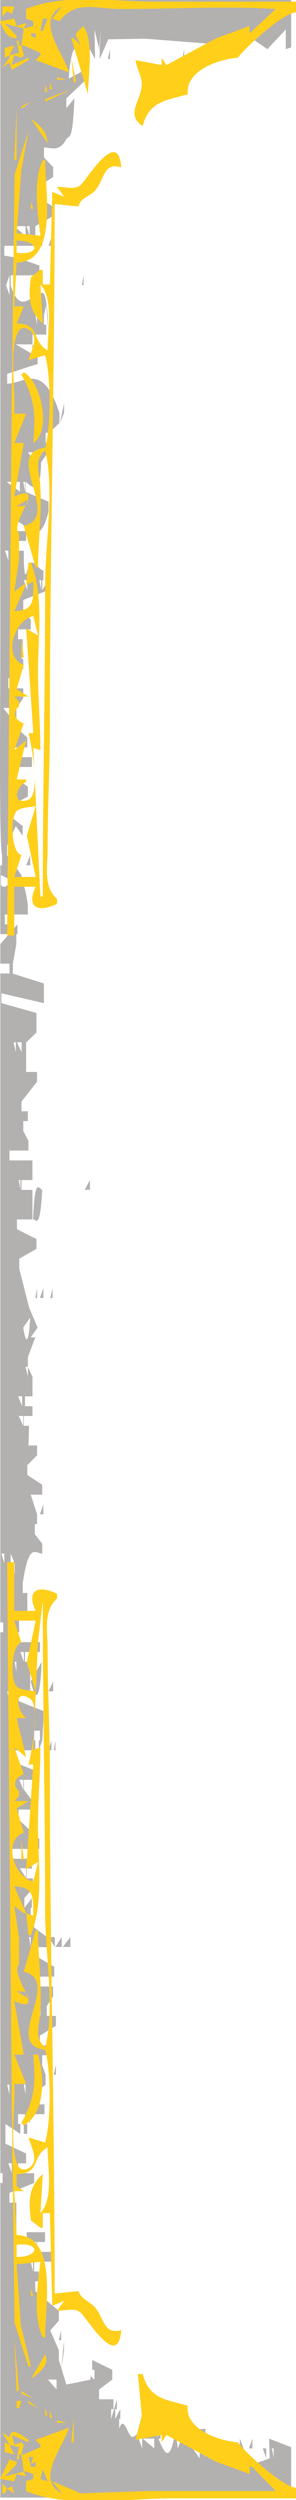 <?xml version="1.0" encoding="UTF-8" standalone="no"?>
<!-- Created with Inkscape (http://www.inkscape.org/) -->

<svg
   width="15.24mm"
   height="128.5mm"
   viewBox="0 0 15.24 128.5"
   version="1.1"
   id="svg8"
   inkscape:version="1.1.2 (b8e25be833, 2022-02-05)"
   sodipodi:docname="brass_left.svg"
   xmlns:inkscape="http://www.inkscape.org/namespaces/inkscape"
   xmlns:sodipodi="http://sodipodi.sourceforge.net/DTD/sodipodi-0.dtd"
   xmlns="http://www.w3.org/2000/svg"
   xmlns:svg="http://www.w3.org/2000/svg"
   xmlns:rdf="http://www.w3.org/1999/02/22-rdf-syntax-ns#"
   xmlns:cc="http://creativecommons.org/ns#"
   xmlns:dc="http://purl.org/dc/elements/1.1/">
  <defs
     id="defs2" />
  <sodipodi:namedview
     id="base"
     pagecolor="#ffffff"
     bordercolor="#666666"
     borderopacity="1.0"
     inkscape:pageopacity="0.0"
     inkscape:pageshadow="2"
     inkscape:zoom="1.4"
     inkscape:cx="79.285714"
     inkscape:cy="270.71429"
     inkscape:document-units="mm"
     inkscape:current-layer="layer7"
     showgrid="false"
     units="mm"
     inkscape:snap-bbox="true"
     inkscape:snap-page="true"
     inkscape:bbox-nodes="false"
     inkscape:snap-bbox-edge-midpoints="true"
     inkscape:window-width="1920"
     inkscape:window-height="1017"
     inkscape:window-x="-8"
     inkscape:window-y="-8"
     inkscape:window-maximized="1"
     inkscape:snap-bbox-midpoints="true"
     inkscape:snap-nodes="false"
     inkscape:pagecheckerboard="0"
     width="60.96mm"
     inkscape:lockguides="false" />
  <g
     inkscape:groupmode="layer"
     id="layer7"
     inkscape:label="LeftFrame"
     style="display:inline">
    <path
       id="path3901"
       style="display:inline;fill:#0b0300;fill-opacity:0.31;stroke:none;stroke-width:0.122"
       d="M 14.99,0 H 0.017 v 33.358 c 0,2.455 -0.074,10.02 0.088,10.614 v 0.505 h -0.088 v 3.538 h 0.443 l -0.443,0.505 v 1.011 h 0.473 v 0.505 h -0.473 v 33.358 h 0.148 v 0.505 h -0.148 v 27.798 h 0.118 v 0.505 h -0.118 v 16.173 H 14.99 v -2.591 l -1.134,-0.441 0.029,1.011 -1.006,0.367 -0.532,-1.378 v 0.505 h 0.118 v 0.505 l -1.42,-1.011 v 0.505 h 0.089 v 0.505 h -0.384 c 7.38e-4,-2.47 -0.15,-0.506 -0.237,0 l 0.059,-1.011 v -0.505 l -1.065,0.085 -0.355,0.926 -0.118,-1.011 c -0.267,1.931 -0.588,1.212 -0.88,0.505 h 0.111 v -0.505 l -0.147,0.42 c -0.051,-0.123 -0.103,-0.254 -0.151,-0.354 -0.37,-0.773 -0.752,0.202 -1.121,0.354 -0.245,0.101 -0.455,-1.227 -0.71,-0.42 v -0.505 h 0.059 v -0.505 l -0.266,0.505 v -0.505 h 0.089 v -0.505 l -0.296,1.011 v -0.505 h 0.118 v -0.506 h -0.739 v -0.505 l 0.68,-0.505 v -0.505 l -1.035,-0.505 v 0.505 h 0.118 v 0.505 l -0.207,-0.181 v 0.181 l -1.242,0.253 -0.254,-0.836 0.136,-0.933 v -0.505 l -0.14,1.429 -0.127,-0.419 v -0.505 l -0.443,-1.011 0.443,-0.505 v -0.505 l -1.212,-1.011 v -0.505 h 0.178 v -0.505 h -0.237 v -0.505 h 0.887 v -0.505 h -0.739 v -0.505 h 0.414 v -0.505 h -0.946 v 0.505 h 0.503 v 0.505 l -1.095,0.505 -0.088,-2.022 0.118,1.011 h 0.029 v -2.022 h -0.355 v -0.505 l 1.272,-0.506 v -0.505 h -0.828 v -0.505 h 0.414 v -0.505 l -1.065,-0.505 v -1.011 l 0.768,0.505 v -0.505 h -0.118 v -0.505 h 0.355 v 0.505 h -0.059 v 0.505 h 0.177 v -0.505 h -0.059 v -0.505 l 0.207,0.471 v -0.471 h 0.739 v -0.505 h -0.621 v -0.505 l 0.68,-0.505 v -0.505 l -0.177,-0.505 v -0.505 h 0.296 v -0.505 h -0.414 v -0.505 l 0.828,-0.505 v -0.506 h -0.473 v -0.505 l 0.325,-0.505 v -0.505 h -0.68 v -0.505 h 0.739 v -0.505 l -0.858,-0.505 v -0.505 h 0.503 v -0.505 l -0.68,-0.505 v -0.505 h -0.178 v -0.505 h 0.059 v -0.505 l -0.384,0.505 v -0.505 l 0.443,-0.505 v -0.505 h -0.325 v -0.505 h 0.266 v -0.505 h -1.006 v -0.505 h 1.39 v -0.505 l -1.065,-1.011 v -0.505 h 0.651 V 92.492 L 1.229,91.986 V 91.481 h 0.503 v -0.506 l -1.272,-0.505 v -0.505 h 1.36 v -0.505 h -0.059 v -0.505 h 0.296 v 0.505 h -0.059 v 0.505 l 0.177,-0.505 0.059,-1.011 v -0.505 l -1.271,-0.505 v -0.505 h 0.591 V 85.415 H 1.288 V 84.91 h 0.769 V 84.405 H 0.845 V 83.899 h 0.148 l -0.029,-1.011 h 0.443 v -1.011 h -0.237 v -0.505 c 0.322,-2.153 0.662,-1.516 1.006,-1.516 V 79.351 L 1.791,78.845 v -0.505 h 0.118 v -0.505 l -0.326,-1.011 h 0.592 V 76.318 L 1.406,75.812 V 75.307 l 0.503,-0.505 v -0.505 h -0.443 l 0.029,-1.011 h -0.266 v -0.505 h 0.443 v -0.505 h -0.384 v -0.505 h 0.384 v -1.011 l -0.237,-0.505 v 0.505 l -0.118,-0.505 h 0.118 v -0.505 l 0.384,-1.011 h -0.237 l 0.355,-0.505 -0.443,-1.038 -0.503,-1.995 v -0.505 l 0.887,-0.505 v -0.505 l -1.006,-0.505 v -0.505 h 0.798 v -1.516 h -0.562 v -0.505 h 0.562 v -1.011 h -1.183 v -0.505 h 0.976 v -0.505 l -0.266,-0.505 v -0.505 h 0.236 v -0.505 h -0.325 v -0.505 l 0.798,-1.011 v -0.505 h -0.562 v -1.517 l 0.532,-0.505 v -1.011 l -1.804,-0.505 v -0.505 l 2.188,0.505 v -1.011 l -1.597,-0.505 v -0.505 l 0.177,-1.011 V 48.015 h 0.059 v -0.505 l -0.177,0.202 v -0.202 h -0.473 v -0.505 h 1.183 v -0.505 c -0.097,-0.695 -0.207,-1.065 -0.325,-1.241 v -0.275 l -0.739,-1.011 v -0.506 l 0.444,-1.011 0.354,0.505 V 42.455 L 0.519,41.949 V 41.444 l 0.917,-0.505 V 40.433 L 0.697,39.928 V 39.422 h 0.946 v -0.505 h -0.917 v -0.505 h 0.68 v -0.505 l -0.562,-0.505 v -1.011 l 0.355,-0.505 v -0.505 h -0.769 v -0.505 l 0.769,-0.505 v -0.505 h -0.089 v -0.505 h 0.059 v -0.505 h -0.236 v -0.505 h 0.65 v -0.505 l -0.384,-0.505 v -0.506 l 1.301,-0.505 v -0.505 l -0.325,0.505 v -0.505 h 0.059 v -0.505 c -0.254,0 -0.619,-0.894 -0.828,0 -0.109,0.464 -0.194,0.111 -0.177,-1.011 h -0.355 v -0.505 h 0.473 v -0.505 h -0.532 v -0.505 c 0.336,0 0.715,0.635 1.078,0.571 l -0.103,0.44 h 0.118 v -0.444 c 0.206,-0.047 0.406,-0.321 0.591,-1.072 v -0.505 l -1.183,-0.505 v -0.505 c 0.132,0 0.778,1.042 0.798,-1.011 l 0.355,-0.505 v -0.505 h -0.118 v -0.505 h 0.178 l 0.532,-0.505 v -0.505 c -0.848,-2.691 -1.828,-1.516 -2.691,-1.516 v -0.505 l 1.038,-0.342 0.53,-0.164 v -0.506 l -0.266,-0.505 v 0.505 l -0.857,-0.505 h 0.857 v -5.17e-4 -0.505 h 0.71 v -0.505 h -0.118 v -0.505 l 0.118,-0.505 0.118,1.516 c -0.098,-2.846 -0.361,-2.054 -0.532,-2.02 -0.459,0.093 -0.964,0.936 -1.419,-0.507 V 14.152 h 1.478 V 13.646 L 0.874,13.245 0.223,13.141 v -0.505 h 1.952 v -0.505 h -0.355 v -0.505 l 0.887,-0.505 V 10.614 L 1.939,10.108 V 9.603 L 2.737,9.098 V 8.592 L 2.264,8.087 V 7.581 c 0.387,0 0.768,0.254 1.153,-0.422 0.151,-0.265 0.32,0.224 0.414,-2.105 L 3.417,5.559 V 5.054 L 4.482,4.043 V 3.538 l -0.946,0.505 c 0.239,-3.093 0.79,-0.593 1.09,-1.506 l 0.27,0.495 -0.029,-1.516 0.237,1.011 0.088,-1.011 -0.059,1.011 v 0.505 l 0.443,-1.011 1.894,-0.033 3.932,0.308 1.538,-0.337 0.828,0.567 0.946,-1.011 v 1.011 l 0.277,-0.089 z M 4.068,1.516 4.344,2.022 h -0.276 z m 1.597,1.011 -0.118,0.505 h 0.118 z m 3.815,0 -0.089,0.505 h 0.089 z m 15.613,0 -0.029,0.505 z M 0.726,11.625 h 0.591 v 0.505 z m 0.651,0 h 0.148 v 0.505 z m 1.301,0.505 -0.178,0.505 h 0.178 z m 0.305,0.168 -0.02,0.169 z m -2.494,1.853 v 1.011 l -0.177,-0.505 z m 3.815,0 -0.088,0.505 h 0.088 z m -1.538,1.516 -0.148,0.505 h 0.148 z m -0.946,0.505 h 0.089 v 0.506 z m 27.53,0 h 0.296 v 0.505 z m -26.101,0.168 -0.02,0.169 z m 0.05,4.381 -0.207,1.011 0.207,-0.505 z m -1.863,2.527 h 0.355 v 0.505 z m 0.384,0 h 0.089 v 0.505 z m -1.478,1.516 h 0.68 v 0.505 z m 0.857,0 h 0.089 v 0.505 z m -0.946,3.538 h 0.177 v 0.505 z m 0.976,1.517 h 0.177 v 0.505 z m 0.798,0 h 0.088 v 0.505 z m -1.42,1.011 h 0.177 v 0.505 z m -0.443,5.559 h 0.414 v 0.505 z m 0.591,0 v 0.505 h -0.148 z m 1.065,1.011 -0.177,0.505 h 0.177 z m -1.272,0.505 0.148,0.505 v 0.505 z m 1.006,6.065 -0.207,0.505 h 0.207 z m -1.508,1.011 0.598,0.284 c -0.211,0.187 -0.421,0.46 -0.598,0.221 z m 2.425,1.011 -0.237,0.505 h 0.237 z m -1.774,7.581 h 0.118 v 0.506 z m 0.177,0 h 0.237 v 0.506 z m 1.183,4.549 -0.029,0.505 z m -1.094,2.527 h 0.088 v 0.505 z m 3.667,0 -0.266,0.505 h 0.266 z m -2.679,0.372 c -0.1,0.027 -0.195,0.343 -0.249,1.65 0.161,-5.05e-4 0.355,0.582 0.473,-1.516 -0.066,0 -0.147,-0.155 -0.224,-0.134 z m -0.042,5.188 -0.089,0.506 h 0.089 z m 0.325,0 -0.177,0.506 h 0.177 z m 0.473,0 -0.118,0.506 h 0.118 z m -1.203,0.168 -0.02,0.169 z m 0.049,1.348 c -0.079,1.539 -0.251,1.252 -0.355,0.505 z m -0.621,4.043 h 0.207 v 0.505 z m 0.03,1.011 h 0.236 v 0.505 z m 28.269,0 h 0.089 v 0.505 z m 0.148,0 h 0.089 v 0.505 z m -27.146,4.549 -0.177,0.505 h 0.177 z m -2.159,2.527 h 0.148 v 0.505 z m 0.473,0 0.207,0.505 v 0.505 h -0.207 z m 0.503,5.054 h 0.178 v 0.505 z m -0.296,0.505 h 0.089 v 0.505 z m 1.39,0 -0.562,1.011 c 0.158,0.643 0.457,1.535 0.562,-1.011 z m 0.592,1.011 -0.237,0.505 h 0.237 z m -2.366,0.505 h 0.118 v 0.505 z m 0.355,0 h 0.207 v 0.505 z m 0,1.516 h 0.089 v 0.505 z m 1.922,1.011 -0.148,0.505 h 0.148 z m 0.207,0 -0.089,0.505 h 0.089 z m -0.464,0.168 -0.02,0.168 z m 1.794,0.337 -0.029,0.505 z m -3.194,1.517 h 0.207 v 0.505 z m -0.532,1.516 h 0.384 v 0.505 z m 0.562,3.032 h 0.326 v 0.505 z m 0.473,3.538 h 0.088 v 0.505 z m 1.005,0 0.326,0.505 v -0.505 z m 0.68,0 -0.325,0.505 h 0.325 z m 0.444,0 -0.384,0.505 h 0.384 z m -1.775,3.538 h 0.237 v 0.505 z m 0.858,3.033 -0.118,0.505 h 0.118 z m 0.177,0 -0.118,0.505 h 0.118 z m -2.514,1.011 h 0.118 v 0.505 z m 0.858,0 h 0.088 v 0.505 z m -0.799,4.043 h 0.178 v 0.505 z m 0.207,0 h 0.237 v 0.505 z m 3.519,0 -0.029,0.505 z m -2.326,0.674 -0.02,0.168 z m -0.246,4.38 h 0.118 v 0.506 z m 27.501,0.505 h 0.089 v 0.505 z m -20.462,5.2e-4 -0.03,0.505 z m -6.526,0.168 -0.02,0.169 z m 1.055,2.864 -0.118,0.505 h 0.118 z m -0.68,2.527 h 0.443 v 0.505 z m 4.673,3.032 h 0.177 v 0.505 z m 0.207,0 h 0.592 v 0.505 z m 5.648,0 -0.178,0.505 h 0.178 z m -3.076,0.505 h 0.355 v 0.505 z m 3.608,0 0.177,0.505 v -0.505 z m 0.473,0 h 0.089 v 0.505 z" />
    <path
       id="path110352"
       style="display:inline;opacity:1;vector-effect:non-scaling-stroke;fill:#ffcf1a;fill-opacity:1;stroke:#493a00;stroke-width:0;stroke-miterlimit:4;stroke-dasharray:none;stroke-opacity:1;-inkscape-stroke:hairline"
       d="M 4.599,-0.03 C 3.449,-0.037 2.316,0.057 1.346,0.461 v 0.501 L 1.714,1.088 V 1.338 L 1.224,1.464 1.102,2.341 H 1.224 L 2.081,2.717 V 2.842 L 1.836,3.093 3.55,3.72 C 3.265,2.709 1.795,1.082 3.182,0.336 L 2.693,0.963 3.06,1.088 C 3.901,-0.006 4.931,0.455 6.12,0.461 8.801,0.474 11.525,0.299 14.198,0.461 L 12.851,1.715 V 1.338 L 11.138,1.965 8.568,3.343 8.323,2.968 V 3.343 L 6.977,3.093 C 7.036,3.516 7.307,3.921 7.3,4.346 7.288,5.124 6.431,5.905 7.344,6.477 7.708,5.152 8.608,5.16 9.669,4.847 9.538,3.628 11.262,3.04 12.24,2.968 c 0.451,-0.574 2.355,-2.344 3.06,-2.344 0.042,0 0.089,0.007 0.14,0.019 V 0.085 H 7.956 c -1.039,0 -2.206,-0.108 -3.356,-0.115 z M 1.102,2.341 H 0.979 V 2.09 H 0.857 l 0.122,0.627 -0.49,0.125 V 2.968 L 0.122,3.469 0.489,3.218 0.612,3.594 1.469,3.093 V 2.968 L 0.612,3.343 0.734,2.842 1.102,2.968 1.224,2.842 Z M 0.489,2.842 0.734,2.341 0.245,2.467 V 2.968 Z M 1.224,1.464 1.346,1.213 H 1.224 L 0.857,1.338 0.734,0.963 0,1.088 C 0.19,1.549 0.328,1.974 0.857,1.965 V 1.84 L 0.245,1.213 Z M 0.122,0.336 v 0.501 L 0.367,0.587 0.612,0.712 0.734,0.336 Z M 0.938,0.879 1.02,0.921 Z M 2.203,0.963 H 2.448 L 2.203,1.589 H 2.081 Z M 4.284,1.338 3.917,1.715 V 1.84 L 4.162,2.341 3.794,1.965 H 3.672 L 3.887,2.686 4.529,4.847 c 0,-0.959 0.332,-2.73 -0.245,-3.509 z m -2.448,0.042 c 0.095,0 0.02,0.062 -0.041,0.042 z M 1.591,1.715 H 1.836 V 1.84 1.965 L 1.626,1.858 Z M 0.245,2.216 0.367,2.341 Z m 3.182,0.251 0.122,0.125 z m 0.245,0.501 0.122,1.253 h 0.122 z M 1.469,3.218 0.612,3.97 Z M 0.245,3.594 0.367,3.72 Z M 2.937,3.97 V 4.095 H 3.427 Z M 2.57,4.221 v 0.376 h 0.122 z M 2.325,4.346 V 4.722 H 2.448 Z M 3.672,4.597 2.325,5.098 V 5.223 Z M 0.857,4.722 1.102,5.098 Z M 1.836,5.098 1.959,5.223 Z m 7.099,0 0.122,0.126 z M 1.591,5.223 1.102,5.474 V 5.599 Z M 0.857,5.599 0.734,8.231 h 0.122 z m 14.402,0.042 0.081,0.042 z M 1.591,6.101 2.448,7.354 C 2.422,6.759 2.05,6.435 1.591,6.101 Z M 1.469,6.727 0.75,8.983 0.61,20.011 0.367,48.083 H 0.734 V 45.577 H 1.836 c -0.498,1.061 0.118,1.362 1.101,0.877 V 46.203 C 2.232,45.602 2.447,44.56 2.448,43.697 c 0.003,-2.175 0.122,-4.334 0.122,-6.516 0,-8.907 0.245,-17.796 0.245,-26.694 l 1.224,0.126 C 4.14,10.165 4.568,10.128 4.87,9.82 5.38,9.3 5.297,8.291 6.242,8.607 6.08,6.481 4.438,9.297 4.127,9.529 3.799,9.775 3.313,9.584 2.937,9.61 L 3.305,10.111 2.693,9.86 2.57,14.622 H 2.203 V 13.87 H 2.081 l -0.49,0.376 c -0.115,0.934 -0.153,1.726 0.612,2.381 L 2.081,14.622 c 0.692,0.751 0.367,2.401 0.367,3.384 C 1.607,17.531 2.099,16.643 0.857,16.628 L 1.224,15.75 H 0.734 L 0.857,13.495 C 2.999,13.449 2.325,9.893 2.325,8.231 H 2.203 C 1.686,9.331 1.935,10.937 2.081,12.116 L 0.857,11.991 1.099,8.732 Z m 0.122,3.634 v 0.376 h 0.122 z m -0.734,2.005 c 1.195,0.004 1.224,0.774 0,0.627 z m 1.346,3.133 0.122,0.125 z m -0.952,1.363 c 0.208,0.009 0.43,0.19 0.488,0.406 0.103,0.382 -0.174,0.874 -0.271,1.239 l 0.857,-0.251 c 0.305,1.174 0.308,3.614 0,4.762 -2.254,0.231 0.91,3.561 -1.101,4.01 l 0.612,2.131 h 0.122 c 0.004,-1.421 0.209,-2.832 0.111,-4.261 -0.048,-0.705 -0.337,-1.236 0.256,-1.754 0.495,2.029 0,4.783 0,6.893 0,5.36 -0.122,10.694 -0.122,16.041 H 2.081 L 1.714,38.434 2.081,38.559 C 2.08,37.053 1.925,35.556 1.96,34.048 2.001,32.33 2.213,30.538 1.591,28.909 H 1.469 l -0.122,1.128 0.367,-0.125 c 0,0.917 0.06,1.478 -0.979,1.504 L 1.346,30.037 H 1.224 l -0.49,0.376 0.245,-1.629 v -1.378 C 0.699,27.153 1.109,26.452 1.332,25.939 c -0.1,0.086 -0.249,0.083 -0.475,0.088 L 1.432,25.673 c 0.09,-0.313 -0.016,-0.455 -0.698,-0.148 L 1.224,22.769 H 0.734 L 1.346,21.265 H 0.734 C 0.818,20.185 0.45,17.989 0.931,17.06 1.007,16.913 1.126,16.857 1.251,16.863 Z m 0.181,8.811 c -0.023,0.079 -0.058,0.169 -0.1,0.266 0.062,-0.054 0.106,-0.141 0.137,-0.288 z M 1.224,19.134 1.102,19.259 c 0.718,1.298 0.726,2.028 0.612,3.509 0.966,-0.641 0.397,-3.152 -0.489,-3.634 z m -0.122,1.253 0.122,0.125 z m -0.122,6.893 0.122,0.126 z m 0.122,1.253 0.122,0.126 z m 0.612,3.133 0.245,1.003 -0.612,-0.376 0.367,5.389 H 1.469 c 0.146,0.605 0.65,3.174 -0.018,3.428 C 0.652,41.413 0.746,40.46 1.346,40.188 V 40.063 H 0.857 L 1.346,38.058 0.734,38.559 1.224,37.181 C 0.792,37.034 0.6,36.644 0.979,36.303 V 36.178 36.053 L 0.734,35.802 H 1.469 L 0.857,35.426 1.224,34.173 C 0.119,33.797 0.724,31.863 1.714,31.666 Z m -0.612,1.128 v 1.003 H 1.224 Z M 1.836,41.441 1.382,42.944 1.836,45.076 H 0.734 L 1.102,43.948 C 0.596,43.837 0.516,42.152 0.823,41.734 1.002,41.489 1.561,41.495 1.836,41.441 Z m -1.469,38.85 0.243,28.072 0.14,11.028 0.718,2.256 h 0.122 l -0.518,-2.131 -0.217,-3.133 1.224,-0.125 c -0.146,1.179 -0.395,2.785 0.122,3.885 h 0.122 c 0,-1.662 0.673,-5.218 -1.469,-5.264 L 0.734,112.624 H 1.224 L 0.857,112.374 v -0.627 c 1.243,-0.015 0.75,-0.904 1.591,-1.378 0,0.982 0.326,2.633 -0.367,3.384 l 0.122,-2.006 c -0.765,0.655 -0.727,1.447 -0.612,2.381 l 0.49,0.376 h 0.122 v -0.752 h 0.367 l 0.122,4.762 0.612,-0.251 -0.367,0.501 c 0.376,0.026 0.862,-0.165 1.19,0.081 0.311,0.232 1.953,3.048 2.115,0.922 -0.934,0.264 -0.869,-0.669 -1.383,-1.204 -0.289,-0.3 -0.68,-0.388 -0.82,-0.801 l -1.224,0.126 c 0,-8.898 -0.245,-17.787 -0.245,-26.694 0,-2.183 -0.119,-4.341 -0.122,-6.516 -0.001,-0.863 -0.216,-1.905 0.489,-2.506 V 81.921 C 1.954,81.436 1.338,81.736 1.836,82.798 H 0.734 v -2.506 z m 1.836,2.005 c 0,5.347 0.122,10.681 0.122,16.041 0,2.083 0.522,4.9 0,6.893 -0.593,-0.519 -0.304,-1.049 -0.256,-1.754 0.098,-1.429 -0.107,-2.84 -0.111,-4.261 H 1.836 l -0.612,2.131 c 2.014,0.45 -1.153,3.763 1.101,4.01 0.305,1.136 0.314,3.607 0,4.763 l -0.857,-0.251 c 0.097,0.365 0.374,0.857 0.271,1.239 -0.093,0.344 -0.606,0.6 -0.809,0.208 -0.481,-0.93 -0.113,-3.125 -0.196,-4.204 H 1.346 L 0.734,105.606 H 1.224 l -0.49,-2.757 c 0.681,0.307 0.788,0.166 0.698,-0.148 l -0.575,-0.353 c 0.226,0.005 0.375,0.002 0.475,0.088 C 1.109,101.923 0.699,101.221 0.979,100.969 V 99.591 L 0.734,97.961 1.224,98.338 H 1.346 L 0.734,96.959 c 1.04,0.026 0.979,0.587 0.979,1.504 l -0.367,-0.125 0.122,1.128 h 0.122 c 0.622,-1.628 0.409,-3.421 0.369,-5.138 -0.036,-1.509 0.12,-3.005 0.121,-4.511 l -0.367,0.125 0.039,-0.902 c -0.073,0.689 -0.212,1.379 -0.284,1.654 H 1.714 L 1.346,96.081 1.959,95.706 1.714,96.708 C 0.724,96.512 0.119,94.577 1.224,94.202 L 0.857,92.949 1.469,92.573 H 0.734 L 0.979,92.322 V 92.197 92.071 C 0.6,91.73 0.792,91.341 1.224,91.194 L 0.734,89.816 1.346,90.317 0.857,88.312 H 1.346 c -0.519,-0.412 -0.637,-1.546 0.206,-0.997 0.164,0.107 0.226,0.422 0.24,0.81 l 0.16,-3.7 z m -0.411,5.828 -0.04,0.915 c 0.034,-0.323 0.049,-0.635 0.04,-0.915 z M 1.332,102.436 c 0.042,0.096 0.078,0.187 0.1,0.265 l 0.037,0.023 c -0.031,-0.147 -0.075,-0.234 -0.137,-0.288 z M 0.734,83.299 H 1.836 l -0.454,2.136 0.454,1.499 C 1.561,86.88 1.002,86.885 0.823,86.641 0.516,86.223 0.596,84.538 1.102,84.427 Z M 1.102,94.578 v 1.003 h 0.122 z m 0,5.138 0.122,0.126 z m 0.612,5.89 c 0.114,1.481 0.107,2.212 -0.612,3.509 l 0.122,0.125 c 1.131,-0.616 1.062,-2.499 0.734,-3.634 z m -0.612,2.256 0.122,0.125 z m 1.101,4.888 0.122,0.125 z m -1.131,2.614 c 1.001,-0.037 0.905,0.64 -0.215,0.644 v -0.627 c 0.076,-0.009 0.148,-0.015 0.215,-0.017 z m 0.519,2.273 v 0.376 h 0.122 z m -0.857,2.506 0.122,2.757 h 0.122 z m 1.591,0.877 -0.734,1.254 c 0.409,-0.298 0.985,-0.709 0.734,-1.254 z m 4.773,1.003 0.202,2.131 -0.323,1.253 1.346,-0.251 v 0.376 l 0.245,-0.376 2.57,1.379 1.714,0.626 v -0.376 h 0.122 l 1.224,1.253 H 7.589 l -3.427,0.118 -1.469,-0.619 0.489,0.627 c -1.388,-0.746 0.083,-2.372 0.367,-3.384 l -1.714,0.626 0.245,0.251 v 0.126 l -0.857,0.376 H 1.102 l 0.122,0.877 h 0.122 l 0.367,0.125 v 0.251 l -0.367,0.125 v 0.501 C 3.497,128.936 6.505,128.415 8.812,128.415 h 6.626 v -0.558 c -0.05,0.012 -0.097,0.019 -0.14,0.019 -0.705,0 -2.609,-1.77 -3.06,-2.344 -0.96,-0.071 -2.718,-0.665 -2.57,-1.88 -1.061,-0.313 -1.961,-0.305 -2.325,-1.629 z m -5.875,5.013 -0.979,0.251 0.612,-0.627 v -0.125 L 0.489,126.409 0,127.412 l 0.734,0.125 0.122,-0.376 0.489,0.126 z m -0.122,-0.877 0.122,-0.501 -0.122,-0.125 -0.367,0.125 -0.122,-0.501 0.857,0.376 v -0.126 c -0.321,-0.208 -0.909,-0.719 -0.979,-0.125 l -0.367,-0.251 0.367,0.626 0.49,0.126 -0.122,0.626 h 0.122 v -0.251 z m -0.612,-0.501 -0.244,-0.125 v 0.125 0.376 l 0.489,0.125 z m 14.77,-2.841 0.081,0.042 z m -14.157,0.084 v 0.126 l 0.612,0.251 z m 0.734,0.376 0.122,0.125 z m 7.099,0 0.122,0.125 z m -8.078,0.125 v 0.376 h 0.122 l 0.122,-0.376 z m 0.612,0 v 0.126 l 0.49,0.251 z m 0.857,0.376 v 0.376 h 0.122 z m 0.245,0.125 v 0.376 h 0.122 z m 1.224,0.376 -0.122,1.253 h 0.122 z m -0.857,0.125 v 0.126 h 0.49 z m -2.325,0.126 0.979,0.752 z m -0.367,0.251 0.122,0.125 z m 3.182,1.128 0.122,0.126 z m -3.182,0.251 0.122,0.126 z m 1.224,0.126 h 0.245 l -0.122,0.376 0.245,-0.126 v 0.126 0.125 H 1.591 Z m 0.734,0.627 0.245,0.626 -0.367,-0.125 z m -0.367,0.166 c 0.095,0 0.02,0.063 -0.041,0.043 z m -0.898,0.501 0.082,0.043 z m -0.816,0.084 v 0.501 h 0.122 l 0.122,-0.251 z m 0.245,0.251 0.367,0.251 -0.122,-0.376 z" />
  </g>
  <g
     inkscape:groupmode="layer"
     id="layer8"
     inkscape:label="RightFrame"
     style="display:none">
    <path
       id="path2170"
       style="display:inline;opacity:1;vector-effect:non-scaling-stroke;fill:#ffcf1a;fill-opacity:1;stroke:#493a00;stroke-width:0;stroke-miterlimit:4;stroke-dasharray:none;stroke-opacity:1;-inkscape-stroke:hairline"
       d="m 26.419,-0.03 c 1.15,-0.007 2.283,0.087 3.253,0.491 v 0.501 L 29.304,1.088 v 0.251 l 0.489,0.126 0.122,0.877 h -0.122 l -0.857,0.376 v 0.125 l 0.245,0.251 -1.714,0.627 c 0.284,-1.011 1.755,-2.638 0.367,-3.384 l 0.489,0.627 -0.367,0.125 c -0.841,-1.094 -1.871,-0.633 -3.06,-0.627 -2.681,0.013 -5.404,-0.162 -8.078,5.1676e-4 L 18.166,1.715 V 1.338 l 1.714,0.627 2.57,1.378 0.245,-0.376 v 0.376 l 1.346,-0.251 c -0.059,0.423 -0.33,0.828 -0.323,1.253 0.012,0.778 0.869,1.559 -0.043,2.131 C 23.31,5.152 22.41,5.16 21.349,4.847 21.48,3.628 19.756,3.04 18.778,2.968 18.327,2.394 16.423,0.624 15.719,0.624 c -0.042,0 -0.089,0.007 -0.14,0.019 V 0.085 h 7.483 c 1.039,0 2.206,-0.108 3.356,-0.115 z m 3.497,2.371 h 0.122 V 2.09 h 0.122 l -0.122,0.627 0.49,0.125 V 2.968 L 30.895,3.469 30.529,3.218 30.406,3.594 29.549,3.093 V 2.968 L 30.406,3.343 30.284,2.842 29.916,2.968 29.794,2.842 Z m 0.612,0.501 -0.245,-0.501 0.489,0.126 V 2.968 Z M 29.794,1.464 29.672,1.213 h 0.122 l 0.367,0.125 0.122,-0.376 0.734,0.125 C 30.828,1.549 30.69,1.974 30.161,1.965 V 1.84 l 0.612,-0.626 z m 1.102,-1.128 v 0.501 L 30.65,0.587 30.406,0.712 30.284,0.336 Z M 30.079,0.879 29.998,0.921 Z m -1.265,0.084 h -0.245 l 0.245,0.626 h 0.122 z M 26.734,1.338 27.101,1.715 V 1.84 L 26.856,2.341 27.224,1.965 H 27.346 L 27.131,2.686 26.489,4.847 c 0,-0.959 -0.332,-2.73 0.245,-3.509 z m 2.448,0.042 c -0.095,0 -0.02,0.062 0.041,0.042 z M 29.427,1.715 h -0.245 v 0.125 0.126 l 0.21,-0.107 z m 1.346,0.501 -0.122,0.125 z m -3.182,0.251 -0.122,0.125 z M 27.346,2.968 27.224,4.221 H 27.101 Z m 2.203,0.251 0.857,0.752 z m 1.224,0.376 -0.122,0.126 z m -2.692,0.376 v 0.125 h -0.49 z m 0.367,0.251 v 0.376 h -0.122 z m 0.245,0.125 v 0.376 h -0.122 z m -1.347,0.251 1.347,0.501 v 0.126 z m 2.815,0.126 -0.245,0.376 z M 29.182,5.098 29.059,5.223 Z m -7.099,0 -0.122,0.126 z m 7.344,0.126 0.489,0.251 v 0.125 z m 0.734,0.376 0.122,2.632 h -0.122 z m -14.402,0.042 -0.081,0.042 z M 29.427,6.101 28.57,7.354 c 0.026,-0.595 0.398,-0.919 0.857,-1.253 z m 0.122,0.626 0.718,2.256 0.14,11.028 0.243,28.072 h -0.367 v -2.506 h -1.102 c 0.498,1.061 -0.118,1.362 -1.101,0.877 V 46.203 c 0.705,-0.602 0.491,-1.644 0.489,-2.506 -0.003,-2.175 -0.122,-4.334 -0.122,-6.516 0,-8.907 -0.245,-17.796 -0.245,-26.694 l -1.224,0.126 C 26.877,10.165 26.45,10.128 26.148,9.82 25.638,9.3 25.721,8.291 24.776,8.607 c 0.162,-2.126 1.804,0.689 2.115,0.922 0.328,0.246 0.815,0.055 1.19,0.081 l -0.367,0.501 0.612,-0.251 0.122,4.762 h 0.367 v -0.752 h 0.122 l 0.49,0.376 c 0.115,0.934 0.153,1.726 -0.612,2.381 l 0.122,-2.006 c -0.692,0.751 -0.367,2.401 -0.367,3.384 0.841,-0.475 0.349,-1.363 1.591,-1.378 l -0.367,-0.877 h 0.49 L 30.161,13.495 C 28.019,13.449 28.692,9.893 28.692,8.231 h 0.122 c 0.517,1.1 0.267,2.706 0.122,3.885 L 30.161,11.991 29.919,8.732 Z M 29.427,10.362 v 0.376 h -0.122 z m 0.734,2.005 c -1.195,0.004 -1.224,0.774 0,0.627 z m -1.346,3.133 -0.122,0.125 z m 0.952,1.363 c -0.208,0.009 -0.43,0.19 -0.488,0.406 -0.103,0.382 0.174,0.874 0.271,1.239 l -0.857,-0.251 c -0.305,1.174 -0.308,3.614 0,4.762 2.254,0.231 -0.91,3.561 1.101,4.01 l -0.612,2.131 H 29.059 c -0.004,-1.421 -0.209,-2.832 -0.111,-4.261 0.048,-0.705 0.337,-1.236 -0.256,-1.754 -0.495,2.029 0,4.783 0,6.893 0,5.36 0.122,10.694 0.122,16.041 h 0.122 l 0.367,-7.644 -0.367,0.125 c 9.79e-4,-1.506 0.156,-3.003 0.121,-4.511 -0.04,-1.717 -0.253,-3.51 0.369,-5.138 h 0.122 l 0.122,1.128 -0.367,-0.125 c 0,0.917 -0.06,1.478 0.979,1.504 l -0.612,-1.379 h 0.122 l 0.49,0.376 -0.245,-1.629 v -1.378 c 0.28,-0.252 -0.129,-0.953 -0.352,-1.467 0.1,0.086 0.249,0.083 0.475,0.088 l -0.575,-0.353 c -0.09,-0.313 0.016,-0.455 0.698,-0.148 l -0.49,-2.757 h 0.49 l -0.612,-1.504 h 0.612 c -0.083,-1.08 0.285,-3.275 -0.196,-4.205 -0.076,-0.147 -0.196,-0.203 -0.32,-0.197 z m -0.181,8.811 c 0.023,0.079 0.058,0.169 0.1,0.266 -0.062,-0.054 -0.106,-0.141 -0.137,-0.288 z m 0.208,-6.539 0.122,0.125 c -0.718,1.298 -0.726,2.028 -0.612,3.509 -0.966,-0.641 -0.397,-3.152 0.489,-3.634 z m 0.122,1.253 -0.122,0.125 z m 0.122,6.893 -0.122,0.126 z m -0.122,1.253 -0.122,0.126 z m -0.612,3.133 -0.245,1.003 0.612,-0.376 -0.367,5.389 h 0.245 c -0.146,0.605 -0.65,3.174 0.018,3.428 0.799,0.304 0.705,-0.65 0.105,-0.921 v -0.126 h 0.489 l -0.489,-2.005 0.612,0.501 -0.49,-1.378 c 0.433,-0.147 0.624,-0.536 0.245,-0.877 V 36.178 36.053 l 0.245,-0.251 h -0.734 l 0.612,-0.376 -0.367,-1.253 c 1.105,-0.375 0.501,-2.31 -0.489,-2.506 z m 0.612,1.128 v 1.003 h -0.122 z m -0.734,8.647 0.454,1.502 -0.454,2.132 h 1.102 l -0.367,-1.128 c 0.506,-0.111 0.585,-1.796 0.279,-2.214 -0.179,-0.245 -0.738,-0.239 -1.013,-0.292 z m 1.469,38.85 -0.243,28.072 -0.14,11.028 -0.718,2.256 H 29.427 l 0.518,-2.131 0.217,-3.133 -1.224,-0.125 c 0.146,1.179 0.395,2.785 -0.122,3.885 h -0.122 c 0,-1.662 -0.673,-5.218 1.469,-5.264 l 0.122,-2.256 h -0.49 l 0.367,-0.251 v -0.627 c -1.243,-0.015 -0.75,-0.904 -1.591,-1.378 0,0.982 -0.326,2.633 0.367,3.384 l -0.122,-2.006 c 0.765,0.655 0.727,1.447 0.612,2.381 l -0.49,0.376 h -0.122 v -0.752 h -0.367 l -0.122,4.762 -0.612,-0.251 0.367,0.501 c -0.376,0.026 -0.862,-0.165 -1.19,0.081 -0.311,0.232 -1.953,3.048 -2.115,0.922 0.934,0.264 0.869,-0.669 1.383,-1.204 0.289,-0.3 0.68,-0.388 0.82,-0.801 l 1.224,0.126 c 0,-8.898 0.245,-17.787 0.245,-26.694 0,-2.183 0.119,-4.341 0.122,-6.516 0.001,-0.863 0.216,-1.905 -0.489,-2.506 v -0.251 c 0.983,-0.484 1.599,-0.184 1.101,0.877 h 1.102 v -2.506 z m -1.836,2.005 c 0,5.347 -0.122,10.681 -0.122,16.041 0,2.083 -0.522,4.9 0,6.893 0.593,-0.519 0.304,-1.049 0.256,-1.754 -0.098,-1.429 0.107,-2.84 0.111,-4.261 h 0.122 l 0.612,2.131 c -2.014,0.45 1.153,3.763 -1.101,4.01 -0.305,1.136 -0.314,3.607 0,4.763 l 0.857,-0.251 c -0.097,0.365 -0.374,0.857 -0.271,1.239 0.093,0.344 0.606,0.6 0.809,0.208 0.481,-0.93 0.113,-3.125 0.196,-4.204 h -0.612 l 0.612,-1.504 h -0.49 l 0.49,-2.757 c -0.681,0.307 -0.788,0.166 -0.698,-0.148 l 0.575,-0.353 c -0.226,0.005 -0.375,0.002 -0.475,0.088 0.223,-0.514 0.633,-1.215 0.352,-1.467 v -1.378 l 0.245,-1.629 -0.49,0.376 h -0.122 l 0.612,-1.379 c -1.04,0.026 -0.979,0.587 -0.979,1.504 l 0.367,-0.125 -0.122,1.128 H 29.427 c -0.622,-1.628 -0.409,-3.421 -0.369,-5.138 0.036,-1.509 -0.12,-3.005 -0.121,-4.511 l 0.367,0.125 -0.039,-0.902 c 0.073,0.689 0.212,1.379 0.284,1.654 h -0.245 l 0.367,5.389 -0.612,-0.376 0.245,1.003 c 0.99,-0.197 1.594,-2.131 0.489,-2.506 l 0.367,-1.253 -0.612,-0.376 h 0.734 l -0.245,-0.251 v -0.125 -0.126 c 0.379,-0.341 0.188,-0.73 -0.245,-0.877 l 0.49,-1.378 -0.612,0.501 0.489,-2.005 h -0.489 c 0.519,-0.412 0.637,-1.546 -0.206,-0.997 -0.164,0.107 -0.226,0.422 -0.24,0.81 l -0.16,-3.7 z m 0.411,5.828 0.04,0.915 c -0.034,-0.323 -0.049,-0.635 -0.04,-0.915 z m 0.46,14.312 c -0.042,0.096 -0.078,0.187 -0.1,0.265 l -0.037,0.023 c 0.031,-0.147 0.075,-0.234 0.137,-0.288 z m 0.597,-19.137 h -1.102 l 0.454,2.136 -0.454,1.499 c 0.275,-0.053 0.834,-0.048 1.013,-0.292 0.306,-0.418 0.227,-2.103 -0.279,-2.214 z m -0.367,11.279 v 1.003 h -0.122 z m 0,5.138 -0.122,0.126 z m -0.612,5.89 c -0.114,1.481 -0.107,2.212 0.612,3.509 l -0.122,0.125 c -1.131,-0.616 -1.062,-2.499 -0.734,-3.634 z m 0.612,2.256 -0.122,0.125 z m -1.101,4.888 -0.122,0.125 z m 1.131,2.614 c -1.001,-0.037 -0.905,0.64 0.215,0.644 v -0.627 c -0.076,-0.009 -0.148,-0.015 -0.215,-0.017 z m -0.519,2.273 v 0.376 h -0.122 z m 0.857,2.506 -0.122,2.757 h -0.122 z m -1.591,0.877 0.734,1.254 c -0.409,-0.298 -0.985,-0.709 -0.734,-1.254 z m -4.773,1.003 -0.202,2.131 0.323,1.253 -1.346,-0.251 v 0.376 l -0.245,-0.376 -2.57,1.379 -1.714,0.626 v -0.376 h -0.122 l -1.224,1.253 h 6.609 l 3.427,0.118 1.469,-0.619 -0.489,0.627 c 1.388,-0.746 -0.083,-2.372 -0.367,-3.384 l 1.714,0.626 -0.245,0.251 v 0.126 l 0.857,0.376 h 0.122 l -0.122,0.877 h -0.122 l -0.367,0.125 v 0.251 l 0.367,0.125 v 0.501 c -2.151,0.897 -5.159,0.376 -7.466,0.376 h -6.626 v -0.558 c 0.05,0.012 0.097,0.019 0.14,0.019 0.705,0 2.609,-1.77 3.06,-2.344 0.96,-0.071 2.718,-0.665 2.57,-1.88 1.061,-0.313 1.961,-0.305 2.325,-1.629 z m 5.875,5.013 0.979,0.251 -0.612,-0.627 v -0.125 l 0.367,-0.126 0.489,1.003 -0.734,0.125 -0.122,-0.376 -0.489,0.126 z m 0.122,-0.877 -0.122,-0.501 0.122,-0.125 0.367,0.125 0.122,-0.501 -0.857,0.376 v -0.126 c 0.321,-0.208 0.909,-0.719 0.979,-0.125 l 0.367,-0.251 -0.367,0.626 -0.49,0.126 0.122,0.626 h -0.122 v -0.251 z m 0.612,-0.501 0.244,-0.125 v 0.125 0.376 l -0.489,0.125 z m -14.77,-2.841 -0.081,0.042 z m 14.157,0.084 v 0.126 l -0.612,0.251 z m -0.734,0.376 -0.122,0.125 z m -7.099,0 -0.122,0.125 z m 8.078,0.125 v 0.376 h -0.122 l -0.122,-0.376 z m -0.612,0 v 0.126 l -0.49,0.251 z m -0.857,0.376 v 0.376 h -0.122 z m -0.245,0.125 v 0.376 h -0.122 z m -1.224,0.376 0.122,1.253 h -0.122 z m 0.857,0.125 v 0.126 h -0.49 z m 2.325,0.126 -0.979,0.752 z m 0.367,0.251 -0.122,0.125 z m -3.182,1.128 -0.122,0.126 z m 3.182,0.251 -0.122,0.126 z m -1.224,0.126 h -0.245 l 0.122,0.376 -0.245,-0.126 v 0.126 0.125 h 0.245 z m -0.734,0.627 -0.245,0.626 0.367,-0.125 z m 0.367,0.166 c -0.095,0 -0.02,0.063 0.041,0.043 z m 0.898,0.501 -0.082,0.043 z m 0.816,0.084 v 0.501 h -0.122 l -0.122,-0.251 z m -0.245,0.251 -0.367,0.251 0.122,-0.376 z" />
  </g>
</svg>
